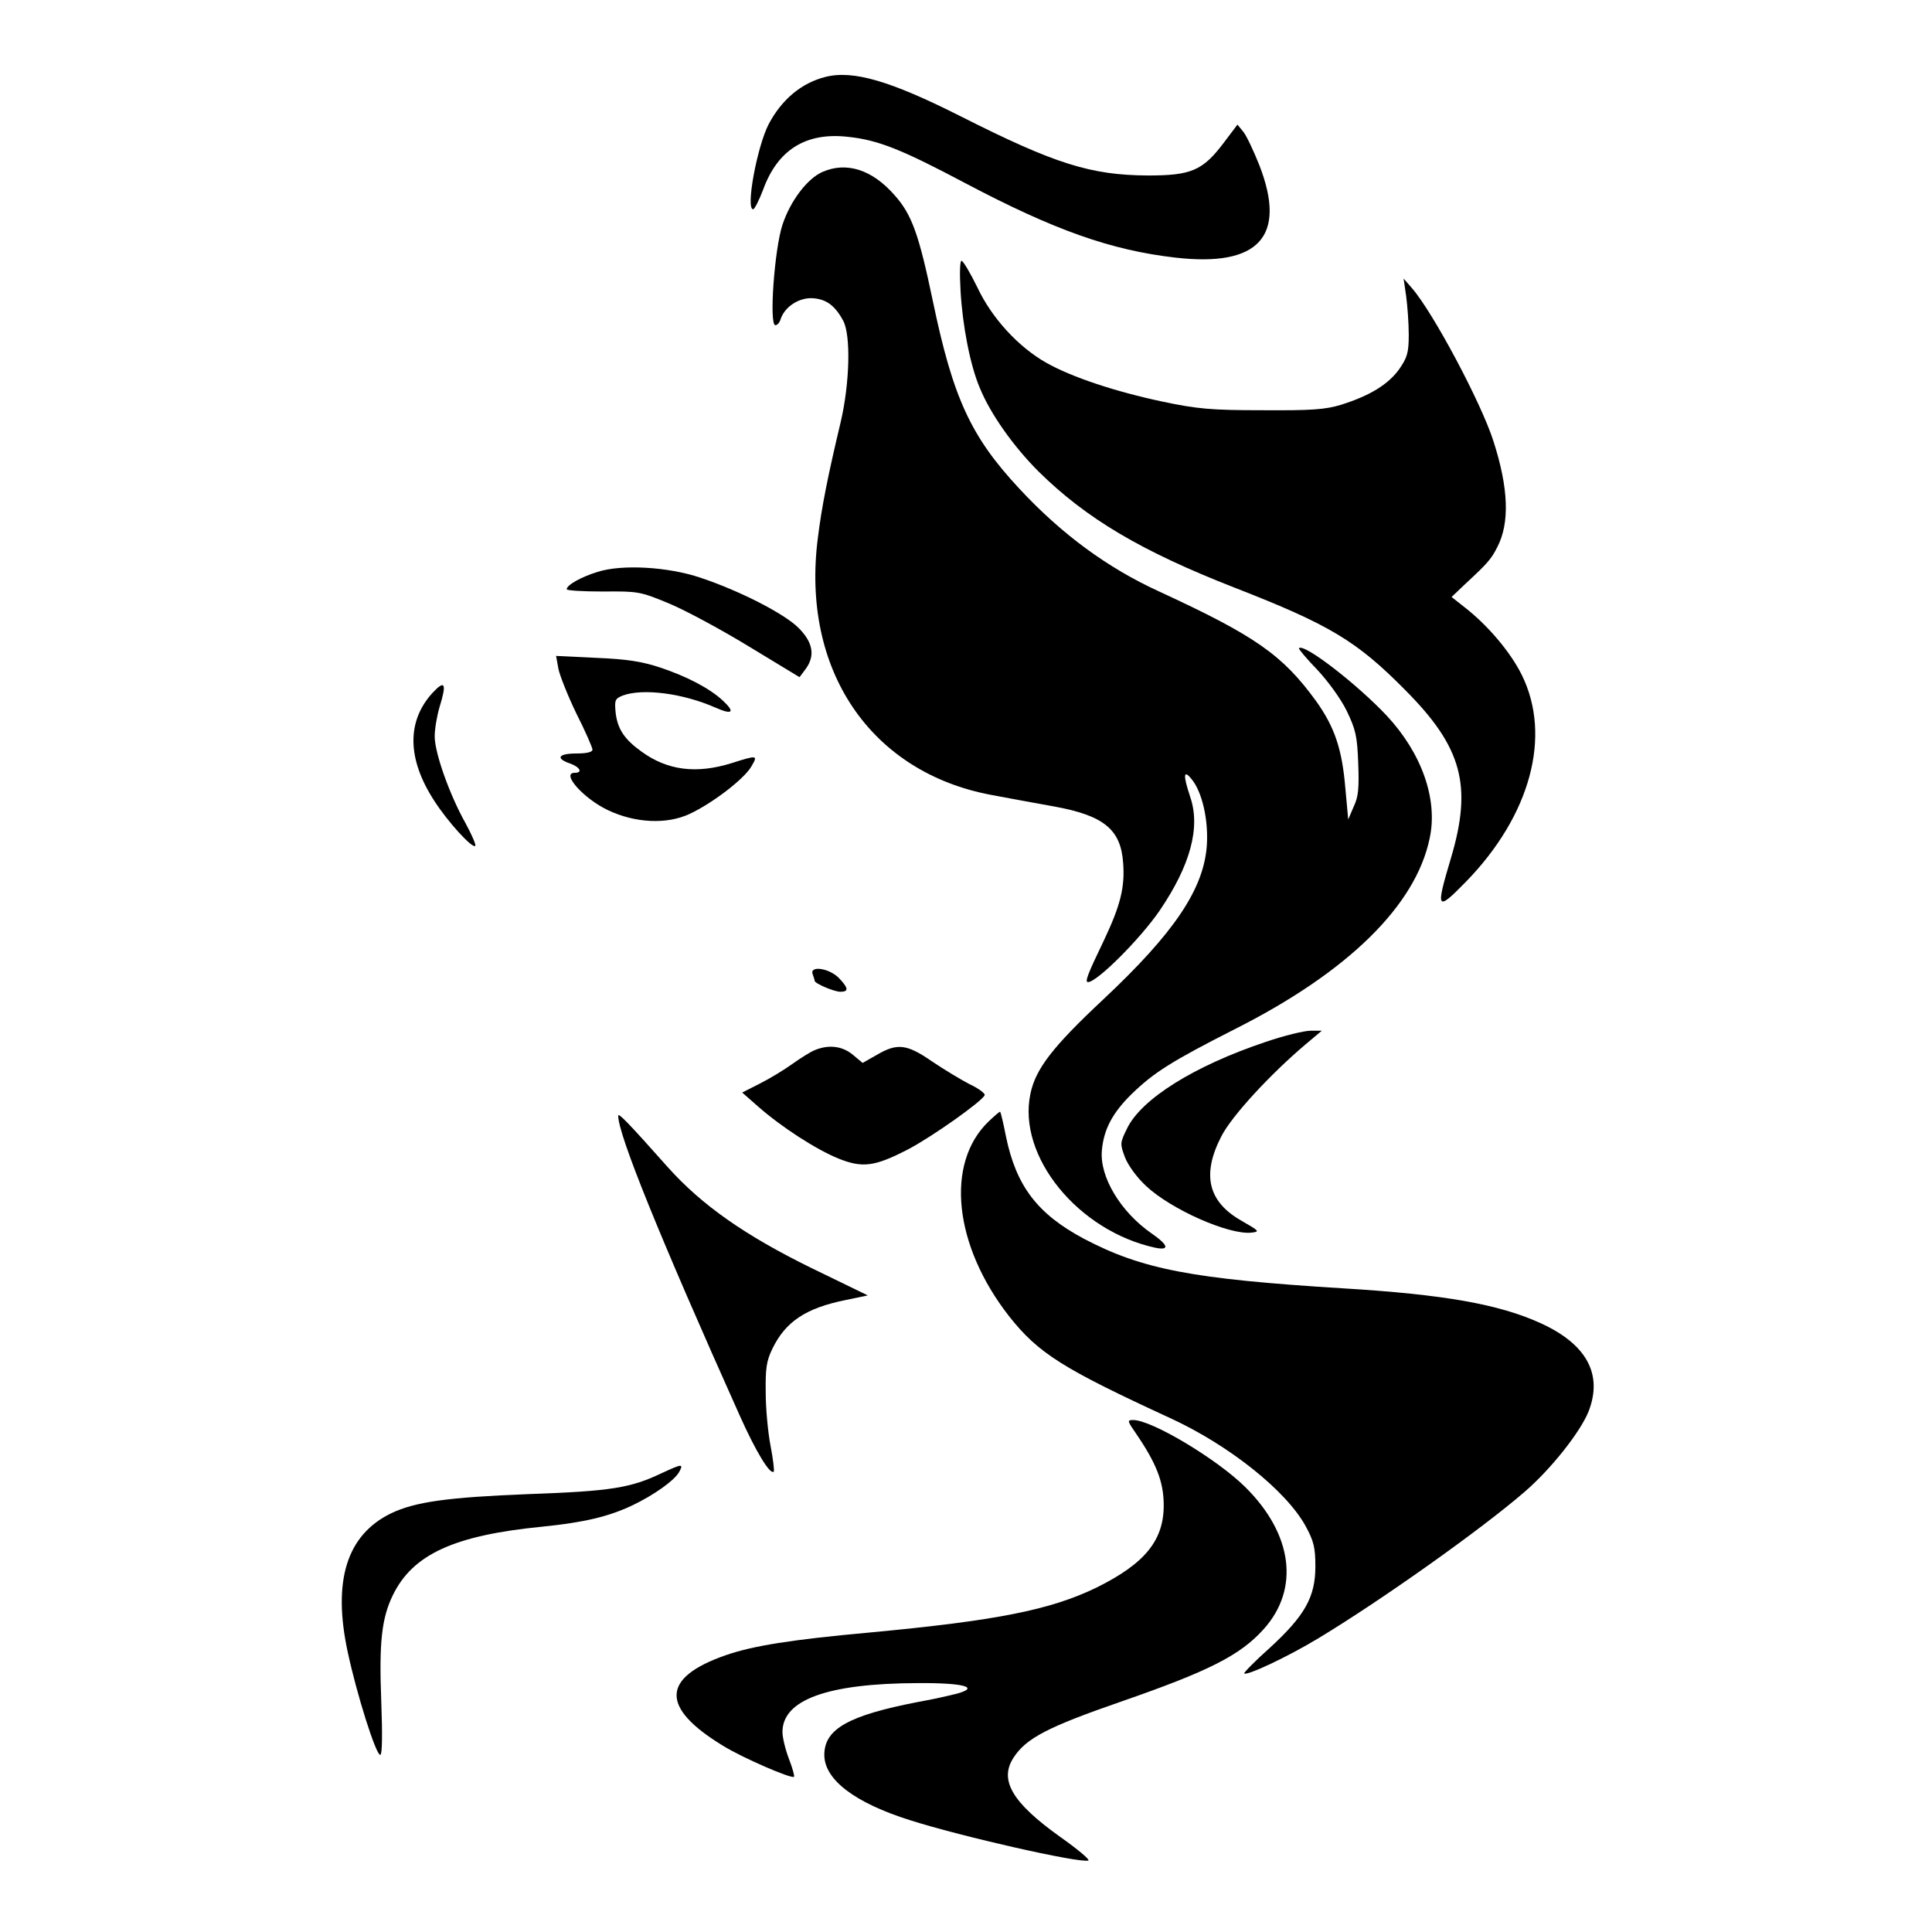 <?xml version="1.0" standalone="no"?>
<!DOCTYPE svg PUBLIC "-//W3C//DTD SVG 20010904//EN"
 "http://www.w3.org/TR/2001/REC-SVG-20010904/DTD/svg10.dtd">
<svg version="1.0" xmlns="http://www.w3.org/2000/svg"
 width="600pt" height="600pt" viewBox="0 0 600 600"
 preserveAspectRatio="xMidYMid meet">

<g transform="translate(0,600) scale(0.1,-0.1)"
fill="#000000" stroke="none">
<path d="M2563 5761 c-75 -19 -136 -71 -176 -147 -36 -70 -72 -264 -48 -264 4
0 18 27 31 61 45 124 133 179 264 164 94 -10 166 -39 366 -145 275 -145 450
-207 650 -230 260 -30 347 66 261 287 -18 45 -40 92 -50 104 l-18 22 -43 -57
c-65 -86 -101 -101 -235 -101 -178 1 -289 36 -582 184 -218 110 -334 144 -420
122z"/>
<path d="M2554 5466 c-47 -21 -99 -89 -124 -164 -25 -76 -42 -312 -22 -312 6
0 13 8 16 18 12 38 55 67 97 66 43 -2 71 -21 97 -69 25 -44 21 -195 -7 -315
-40 -168 -59 -263 -71 -360 -53 -410 163 -729 540 -799 58 -11 146 -27 196
-36 152 -28 205 -71 212 -175 6 -76 -9 -133 -59 -239 -51 -106 -61 -131 -50
-131 28 0 163 135 223 223 95 140 127 258 94 353 -22 66 -21 86 4 55 33 -39
53 -126 48 -205 -9 -136 -100 -272 -323 -481 -157 -147 -209 -215 -225 -292
-41 -194 148 -426 388 -478 45 -9 41 8 -11 44 -97 67 -163 177 -155 259 6 66
34 117 92 174 69 67 124 102 321 202 351 177 562 384 605 593 26 121 -25 264
-133 380 -91 97 -257 226 -273 210 -2 -2 23 -32 56 -66 33 -35 74 -91 92 -128
28 -58 33 -79 36 -162 3 -77 1 -105 -14 -136 l-17 -40 -9 98 c-10 120 -33 189
-91 270 -104 143 -188 202 -487 340 -160 73 -303 178 -434 319 -151 162 -206
281 -269 583 -43 206 -65 269 -119 329 -69 79 -149 105 -224 72z"/>
<path d="M2983 5098 c6 -109 30 -233 60 -303 33 -81 105 -182 182 -259 149
-147 320 -248 609 -361 295 -115 379 -165 531 -319 176 -177 208 -296 141
-521 -48 -161 -45 -167 46 -74 201 206 268 453 174 643 -35 71 -107 156 -180
212 l-38 30 42 40 c69 64 81 77 100 115 39 75 35 183 -12 329 -38 119 -187
399 -253 475 l-26 30 8 -55 c4 -30 8 -84 8 -120 0 -56 -5 -71 -30 -107 -34
-47 -91 -82 -180 -110 -49 -15 -92 -18 -245 -17 -160 0 -202 4 -311 27 -146
31 -281 76 -359 120 -87 49 -170 139 -215 235 -22 45 -44 82 -49 82 -5 0 -6
-40 -3 -92z"/>
<path d="M1856 4224 c-52 -16 -96 -41 -96 -54 0 -4 51 -7 113 -7 108 1 115 0
202 -36 49 -20 161 -80 248 -133 l160 -97 18 24 c31 41 25 83 -21 129 -44 44
-182 115 -305 156 -101 34 -244 42 -319 18z"/>
<path d="M1734 3924 c4 -21 29 -84 56 -140 28 -55 50 -106 50 -112 0 -8 -19
-12 -50 -12 -56 0 -66 -15 -20 -31 31 -11 41 -29 15 -29 -44 0 27 -80 103
-116 84 -40 182 -45 253 -12 71 33 169 108 192 147 21 36 21 37 -61 11 -109
-34 -199 -23 -280 36 -53 38 -74 70 -80 120 -4 40 -2 44 22 54 63 23 187 7
289 -38 52 -23 61 -14 21 23 -40 37 -110 74 -194 102 -58 19 -103 26 -199 30
l-124 6 7 -39z"/>
<path d="M1343 3848 c-80 -88 -79 -204 5 -334 43 -67 119 -150 128 -141 3 3
-11 35 -30 70 -50 89 -96 219 -96 270 0 23 7 64 15 91 23 74 17 86 -22 44z"/>
<path d="M2524 2974 c3 -9 6 -17 6 -20 0 -8 60 -34 80 -34 27 0 25 12 -6 44
-31 30 -91 38 -80 10z"/>
<path d="M3930 2764 c-221 -74 -386 -177 -430 -269 -22 -45 -22 -47 -6 -90 10
-25 37 -62 65 -88 79 -74 259 -153 328 -145 26 3 24 5 -30 36 -105 59 -126
143 -64 263 32 63 152 193 262 286 l50 42 -35 0 c-19 0 -82 -15 -140 -35z"/>
<path d="M2531 2739 c-13 -5 -45 -25 -70 -43 -25 -18 -71 -46 -101 -61 l-55
-28 50 -44 c73 -64 180 -133 249 -161 75 -30 112 -25 215 28 75 39 233 151
239 169 2 5 -19 21 -47 34 -27 14 -80 46 -117 71 -78 54 -108 57 -171 20 l-44
-25 -30 25 c-32 27 -74 33 -118 15z"/>
<path d="M3070 2517 c-135 -130 -108 -385 64 -605 91 -115 166 -162 500 -316
183 -84 361 -226 421 -336 25 -46 30 -66 30 -125 0 -95 -33 -153 -142 -253
-46 -41 -81 -77 -79 -79 8 -8 134 51 230 109 194 117 506 338 642 456 81 70
173 186 198 250 44 115 -7 208 -150 273 -130 59 -300 89 -614 108 -469 29
-623 59 -804 154 -144 77 -210 163 -242 318 -8 41 -16 75 -18 76 -1 2 -17 -12
-36 -30z"/>
<path d="M1920 2535 c-1 -56 127 -373 379 -935 48 -107 93 -182 104 -170 2 3
-2 39 -10 80 -8 41 -15 116 -15 165 -1 75 2 98 21 137 41 84 104 126 229 151
l67 14 -175 85 c-206 101 -340 195 -445 312 -127 143 -155 171 -155 161z"/>
<path d="M3528 1548 c63 -92 85 -149 86 -218 2 -113 -58 -186 -210 -261 -143
-69 -309 -102 -704 -139 -242 -22 -361 -41 -445 -70 -202 -70 -205 -163 -9
-282 60 -37 212 -103 220 -96 2 2 -5 28 -16 56 -11 29 -20 66 -20 83 0 100
139 151 420 152 143 1 195 -13 121 -33 -24 -6 -76 -18 -117 -25 -218 -42 -294
-84 -294 -165 0 -77 95 -149 267 -203 160 -51 527 -134 553 -125 6 2 -33 35
-87 73 -150 107 -191 177 -145 247 39 60 107 95 332 173 274 95 371 144 444
225 113 125 91 296 -57 442 -88 87 -290 208 -348 208 -19 0 -18 -3 9 -42z"/>
<path d="M2055 1425 c-96 -46 -158 -56 -412 -65 -253 -10 -354 -24 -429 -60
-137 -67 -182 -209 -134 -431 27 -127 87 -319 101 -319 6 0 7 63 3 168 -7 180
1 256 36 328 62 127 190 186 466 213 128 13 204 31 278 66 67 32 132 78 146
105 13 25 8 24 -55 -5z"/>
</g>
</svg>
